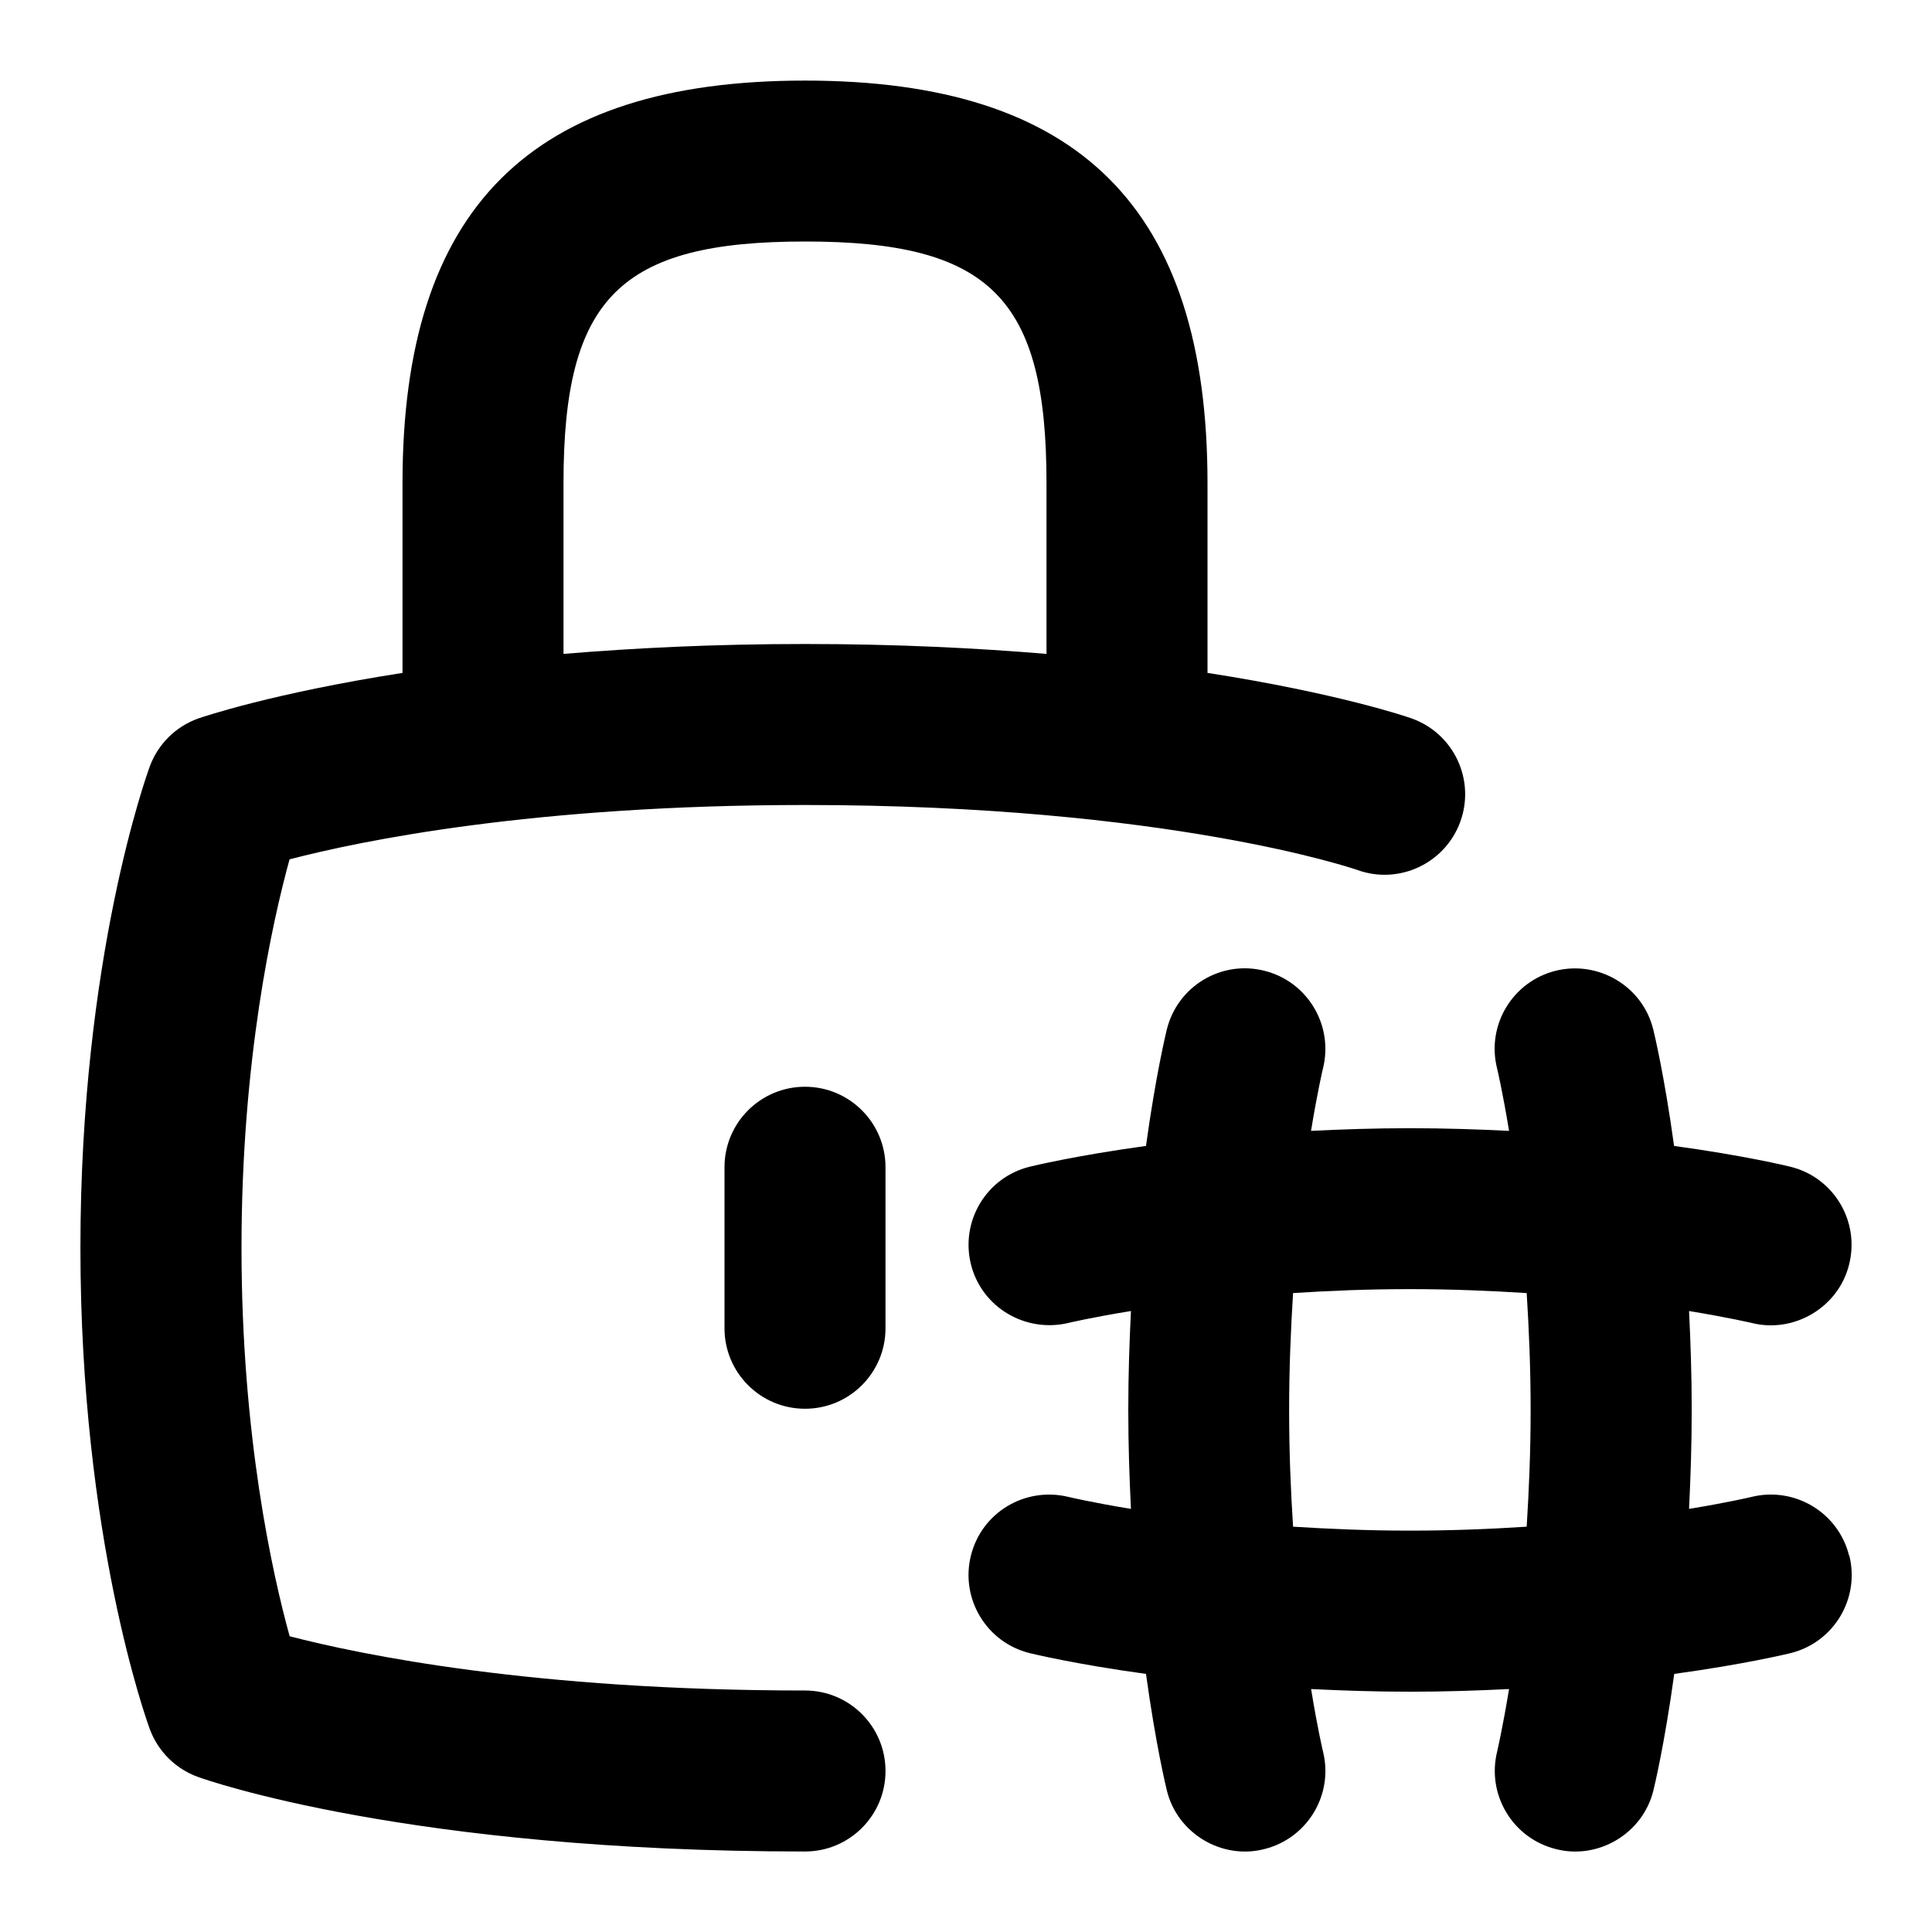 <svg id="Layer_1" viewBox="0 0 24 24" xmlns="http://www.w3.org/2000/svg" data-name="Layer 1"><path d="m10 21c-3.375 0-5.521-.445-6.402-.674-.215-.779-.598-2.496-.598-4.826s.383-4.048.597-4.825c.883-.23 3.029-.675 6.403-.675 4.524 0 6.841.8 6.861.807.516.188 1.092-.081 1.28-.601s-.082-1.093-.601-1.28c-.059-.022-.925-.316-2.54-.567v-2.358c0-3.411-1.589-5-5-5s-5 1.589-5 5v2.358c-1.614.252-2.48.546-2.54.567-.277.1-.497.317-.599.594-.035.096-.862 2.376-.862 5.98s.827 5.885.862 5.98c.102.276.321.494.599.594.104.038 2.622.926 7.54.926.552 0 1-.447 1-1s-.448-1-1-1zm-3-15c0-2.299.701-3 3-3s3 .701 3 3v2.123c-.878-.073-1.868-.123-3-.123s-2.122.05-3 .123zm4 8.5v2c0 .553-.448 1-1 1s-1-.447-1-1v-2c0-.553.448-1 1-1s1 .447 1 1zm11.97 4.824c-.134-.536-.676-.86-1.211-.729-.007.002-.29.069-.777.149.019-.388.033-.793.033-1.229s-.014-.841-.033-1.229c.487.08.771.147.778.148.522.133 1.08-.191 1.211-.729.133-.536-.192-1.078-.728-1.211-.04-.01-.568-.138-1.447-.259-.121-.879-.249-1.408-.259-1.448-.133-.537-.68-.859-1.212-.728-.536.134-.862.676-.728 1.212.002.007.069.29.149.777-.389-.019-.794-.033-1.231-.033s-.841.014-1.229.033c.08-.487.147-.772.149-.778.132-.536-.194-1.078-.729-1.211-.537-.135-1.077.192-1.211.728-.01.04-.138.569-.259 1.448-.879.121-1.407.249-1.447.259-.536.133-.86.675-.728 1.211.133.535.676.856 1.211.729.007-.002.29-.069.777-.148-.019.388-.033.793-.033 1.229s.014.841.033 1.229c-.487-.08-.77-.147-.777-.149-.538-.13-1.078.193-1.211.729-.133.535.192 1.077.727 1.211.04.01.569.138 1.448.259.121.879.249 1.407.259 1.448.132.54.69.863 1.211.728.535-.133.862-.676.729-1.211-.002-.007-.069-.29-.148-.777.388.019.793.033 1.229.033s.841-.014 1.23-.033c-.08.487-.147.771-.148.777-.132.536.194 1.078.73 1.211.521.135 1.079-.189 1.211-.728.01-.04.138-.569.259-1.448.879-.121 1.407-.249 1.448-.259.535-.134.86-.676.727-1.211zm-5.456-.31c-.525 0-1.004-.021-1.451-.049-.029-.447-.049-.926-.049-1.451s.021-1.004.049-1.451c.447-.029.926-.049 1.451-.049s1.005.021 1.451.049c.028.446.049.925.049 1.451s-.021 1.004-.049 1.451c-.447.029-.926.049-1.451.049z"/></svg>